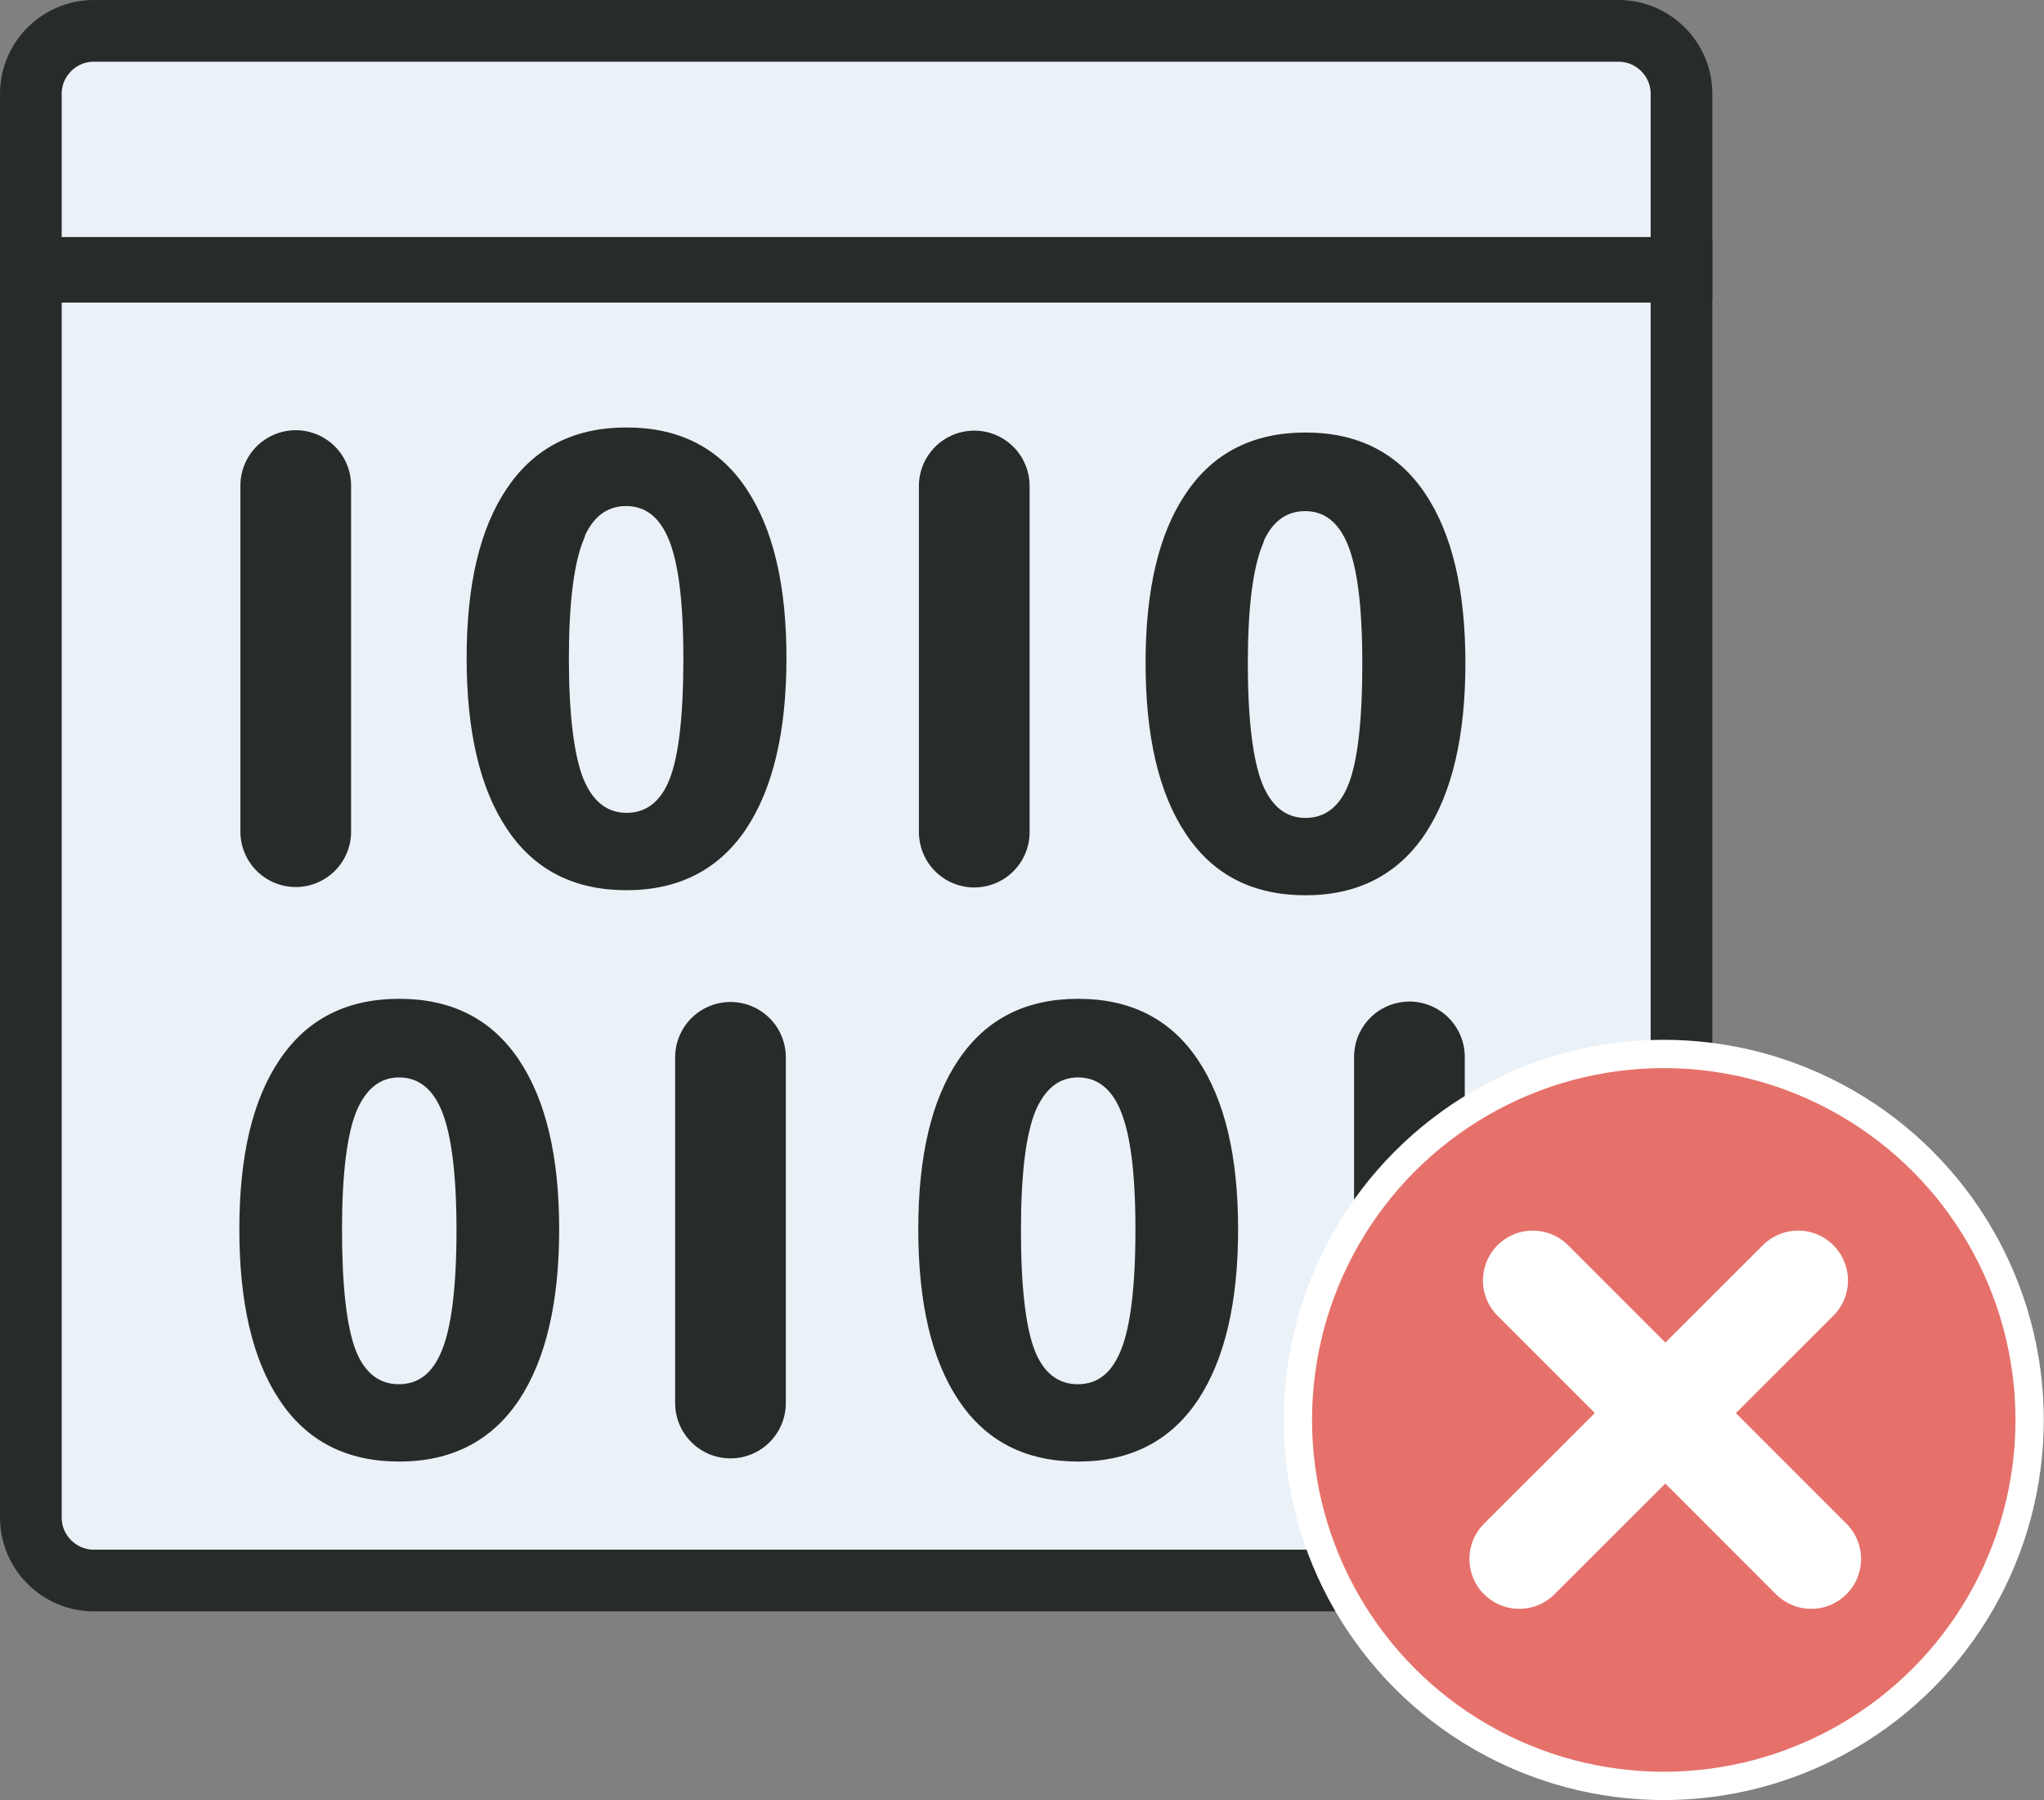 <?xml version="1.0" encoding="UTF-8"?>
<svg id="_Слой_2" data-name="Слой 2" xmlns="http://www.w3.org/2000/svg" viewBox="0 0 48.38 42.6">
  <rect x="0" y="0" width="48.38" height="42.6" fill="#808080" stroke="none"/>
  <defs>
    <style>
      .cls-1 {
        fill: #272c2a;
        stroke-width: .15px;
      }

      .cls-1, .cls-2, .cls-3 {
        stroke: #272c2a;
      }

      .cls-1, .cls-3, .cls-4 {
        stroke-miterlimit: 10;
      }

      .cls-2 {
        stroke-width: 2.62px;
      }

      .cls-2, .cls-5 {
        fill: none;
        stroke-linecap: round;
        stroke-linejoin: round;
      }

      .cls-3 {
        fill: #eaf1f7;
        stroke-width: 1.46px;
      }

      .cls-5 {
        stroke-width: 2.36px;
      }

      .cls-5, .cls-4 {
        stroke: #fff;
      }

      .cls-4 {
        fill: #e5716a;
        stroke-width: .67px;
      }
    </style>
  </defs>
  <g id="_Слой_25" data-name="Слой 25">
    <path class="cls-3" d="m.74,6.43h39.06v29.48c0,.82-.67,1.49-1.49,1.49H2.22c-.82,0-1.49-.67-1.49-1.49V6.43h0Z"/>
    <g>
      <g>
        <line class="cls-2" x1="7" y1="11.49" x2="7" y2="19.68"/>
        <path class="cls-1" d="m17.6,11.6c.63.94.94,2.26.94,3.97s-.31,3.05-.94,4c-.63.94-1.55,1.42-2.77,1.42s-2.14-.47-2.77-1.42c-.63-.94-.94-2.28-.94-4s.31-3.04.94-3.97c.63-.94,1.55-1.41,2.77-1.41s2.14.47,2.77,1.41Zm-3.86,1.15c-.23.57-.35,1.51-.35,2.83s.12,2.31.35,2.88c.23.56.6.85,1.09.85s.87-.28,1.09-.85c.22-.56.33-1.52.33-2.88s-.12-2.28-.35-2.84c-.23-.56-.59-.84-1.08-.84s-.86.28-1.09.85Z"/>
        <line class="cls-2" x1="23.06" y1="11.5" x2="23.06" y2="19.69"/>
        <path class="cls-1" d="m33.67,11.72c.63.94.94,2.26.94,3.97s-.31,3.05-.94,4c-.63.94-1.55,1.42-2.77,1.42s-2.14-.47-2.77-1.42c-.63-.94-.94-2.28-.94-4s.31-3.04.94-3.97c.63-.94,1.55-1.41,2.77-1.41s2.14.47,2.77,1.41Zm-3.86,1.15c-.23.57-.35,1.51-.35,2.83s.12,2.31.35,2.88c.23.56.6.85,1.09.85s.87-.28,1.09-.85c.22-.56.33-1.52.33-2.88s-.12-2.28-.35-2.84c-.23-.56-.59-.84-1.08-.84s-.86.28-1.09.85Z"/>
      </g>
      <g>
        <line class="cls-2" x1="33.36" y1="25.01" x2="33.36" y2="33.2"/>
        <path class="cls-1" d="m25.52,23.71c1.22,0,2.14.47,2.77,1.41.63.94.94,2.26.94,3.97s-.31,3.05-.94,4c-.63.94-1.55,1.42-2.77,1.42s-2.14-.47-2.77-1.42c-.63-.94-.94-2.28-.94-4s.31-3.04.94-3.97c.63-.94,1.55-1.41,2.77-1.41Zm0,1.71c-.48,0-.84.28-1.08.84-.23.56-.35,1.51-.35,2.84,0,1.35.11,2.31.33,2.88.22.56.59.85,1.09.85s.86-.28,1.09-.85c.23-.56.35-1.52.35-2.88s-.12-2.26-.35-2.83c-.23-.57-.6-.85-1.09-.85Z"/>
        <line class="cls-2" x1="17.29" y1="25.02" x2="17.29" y2="33.2"/>
        <path class="cls-1" d="m9.45,23.71c1.22,0,2.14.47,2.77,1.41.63.94.94,2.26.94,3.97s-.31,3.05-.94,4c-.63.94-1.55,1.42-2.77,1.42s-2.14-.47-2.77-1.42c-.63-.94-.94-2.28-.94-4s.31-3.04.94-3.97c.63-.94,1.55-1.41,2.77-1.41Zm0,1.71c-.48,0-.84.28-1.08.84-.23.56-.35,1.51-.35,2.84s.11,2.31.33,2.88c.22.56.59.85,1.09.85s.86-.28,1.09-.85c.23-.56.35-1.52.35-2.88,0-1.31-.12-2.26-.35-2.83-.23-.57-.6-.85-1.09-.85Z"/>
      </g>
    </g>
    <path class="cls-3" d="m2.22.73h36.09c.82,0,1.49.67,1.49,1.49v4.12H.73V2.22c0-.82.67-1.49,1.49-1.49Z"/>
    <g>
      <circle class="cls-4" cx="39.38" cy="33.6" r="8.66"/>
      <g>
        <line class="cls-5" x1="36.28" y1="30.3" x2="42.87" y2="36.89"/>
        <line class="cls-5" x1="42.56" y1="30.3" x2="35.96" y2="36.89"/>
      </g>
    </g>
  </g>
</svg>
